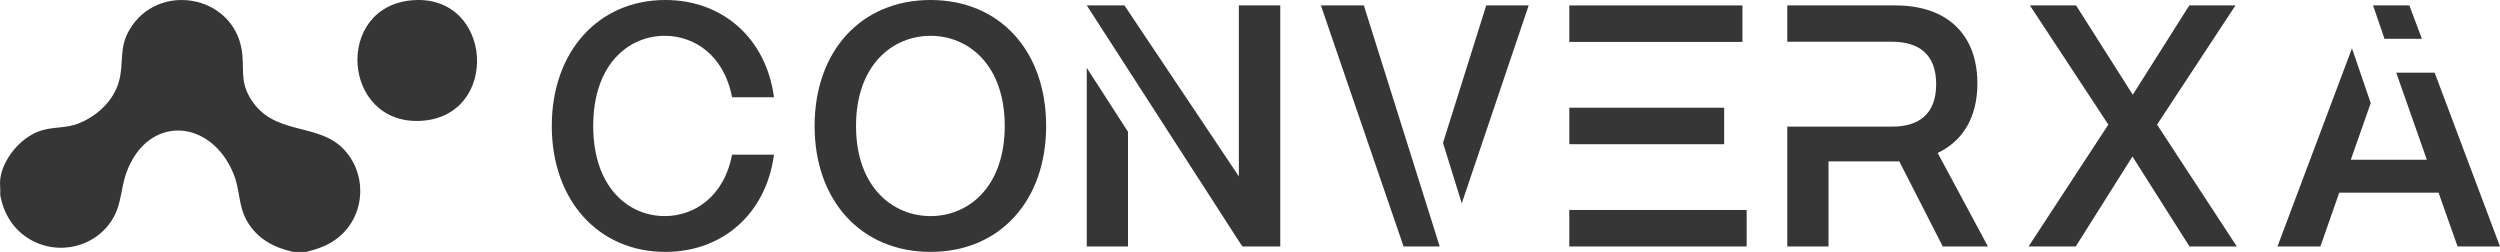 <?xml version="1.0" encoding="UTF-8"?>
<svg id="Layer_2" data-name="Layer 2" xmlns="http://www.w3.org/2000/svg" viewBox="0 0 1809.07 182.28">
  <defs>
    <style>
      .cls-1 {
        fill: #363636;
      }
    </style>
  </defs>
  <g id="Línea_4_copia_Image" data-name="Línea 4 copia Image">
    <g>
      <g>
        <path class="cls-1" d="M1135.59,30.34V3.93h125.29v26.41h-125.29Z"/>
        <path class="cls-1" d="M1135.59,178.35v-26.41h128.35v26.41h-128.35Z"/>
        <path class="cls-1" d="M1135.59,104.35v-26.41h112.07v26.41h-112.07Z"/>
      </g>
      <g>
        <path class="cls-1" d="M.14,129.79c1.72-14.3,13.94-29.2,27.22-34.45,10.62-4.19,19.72-1.93,30.16-6.28,13.09-5.46,24.67-16.22,28.54-30.1,3.77-13.52-.27-24,7.65-37.47,20.39-34.68,74.1-25.46,81.09,13.96,2.29,12.9-1.34,22.22,5.75,34.65,16.53,29,49.31,17.72,68.41,38.15,17.76,19,15.09,50.05-6.21,65.17-6.76,4.8-13.21,6.79-21.14,8.87h-9.45c-14.3-3.18-26.28-9.65-33.63-22.68-6.07-10.77-4.84-22.23-9.46-33.64-16.29-40.21-62.1-43.4-77.6-1.05-3.96,10.81-3.52,21.86-9.08,32-12.08,22.03-40.68,28.94-61.93,15.56-11.37-7.16-17.82-18.17-20.31-31.24.31-3.65-.43-7.89,0-11.44Z"/>
        <path class="cls-1" d="M298.44.18c58.62-4.67,63.89,84.37,5.87,87.28-56.87,2.85-62.65-82.76-5.87-87.28Z"/>
      </g>
      <path class="cls-1" d="M529.74,111.9h30.34c-5.65,42.62-37.1,70.38-78.61,70.38-48.27,0-82.18-37.1-82.18-91.14S433.19,0,481.46,0C522.98,0,554.42,27.76,560.08,70.38h-30.34c-5.77-30.46-27.39-44.47-48.64-44.47-26.29,0-51.83,20.64-51.83,65.22s25.55,65.23,51.83,65.23c21.25,0,42.87-14,48.64-44.47Z"/>
      <path class="cls-1" d="M589.47,91.14C589.47,36.97,623.13,0,673.37,0s83.65,36.97,83.65,91.14-33.53,91.14-83.65,91.14-83.9-36.97-83.9-91.14ZM727.05,91.14c0-44.34-26.41-65.22-53.68-65.22s-53.92,20.88-53.92,65.22,26.65,65.23,53.92,65.23,53.68-20.88,53.68-65.23Z"/>
      <path class="cls-1" d="M1584.37,178.35l-41.27-65.1-41.03,65.1h-34.15l57.73-88.19-56.75-86.23h33.41l41.03,64.61,40.9-64.61h33.41l-56.75,86.23,57.73,88.19h-34.27Z"/>
      <g>
        <polygon class="cls-1" points="1057.78 147.15 1106.19 3.93 1075.48 3.93 1044.19 103.4 1057.78 147.15"/>
        <polygon class="cls-1" points="986.92 3.93 955.84 3.93 1015.66 178.35 1041.81 178.35 986.92 3.93"/>
      </g>
      <g>
        <polygon class="cls-1" points="1725.49 28.1 1752.57 28.1 1743.48 3.93 1717.21 3.93 1725.49 28.1"/>
        <polygon class="cls-1" points="1761.78 52.6 1733.98 52.6 1756.13 115.59 1701.1 115.59 1715.52 74.59 1701.95 34.99 1648.04 178.35 1679.11 178.35 1692.75 139.42 1764.61 139.42 1778.36 178.35 1809.07 178.35 1761.78 52.6"/>
      </g>
      <g>
        <polygon class="cls-1" points="786.41 49.1 786.41 178.35 816.26 178.35 816.26 95.37 786.41 49.1"/>
        <polygon class="cls-1" points="896.47 3.93 896.47 127.62 813.68 3.93 786.44 3.93 896.63 174.73 899.05 178.35 926.44 178.35 926.44 3.93 896.47 3.93"/>
      </g>
      <path class="cls-1" d="M1369.12,91.63c18.92,0,31.94-8.6,31.94-30.71s-13.02-30.71-31.94-30.71h-75.79V3.93h78.37c36.48,0,59.2,20.27,59.2,56.5,0,24.44-10.57,41.64-28.74,50.24l36.36,67.68h-32.67l-31.45-61.54h-51.22v61.54h-29.85v-86.72h75.79Z"/>
    </g>
  </g>
</svg>